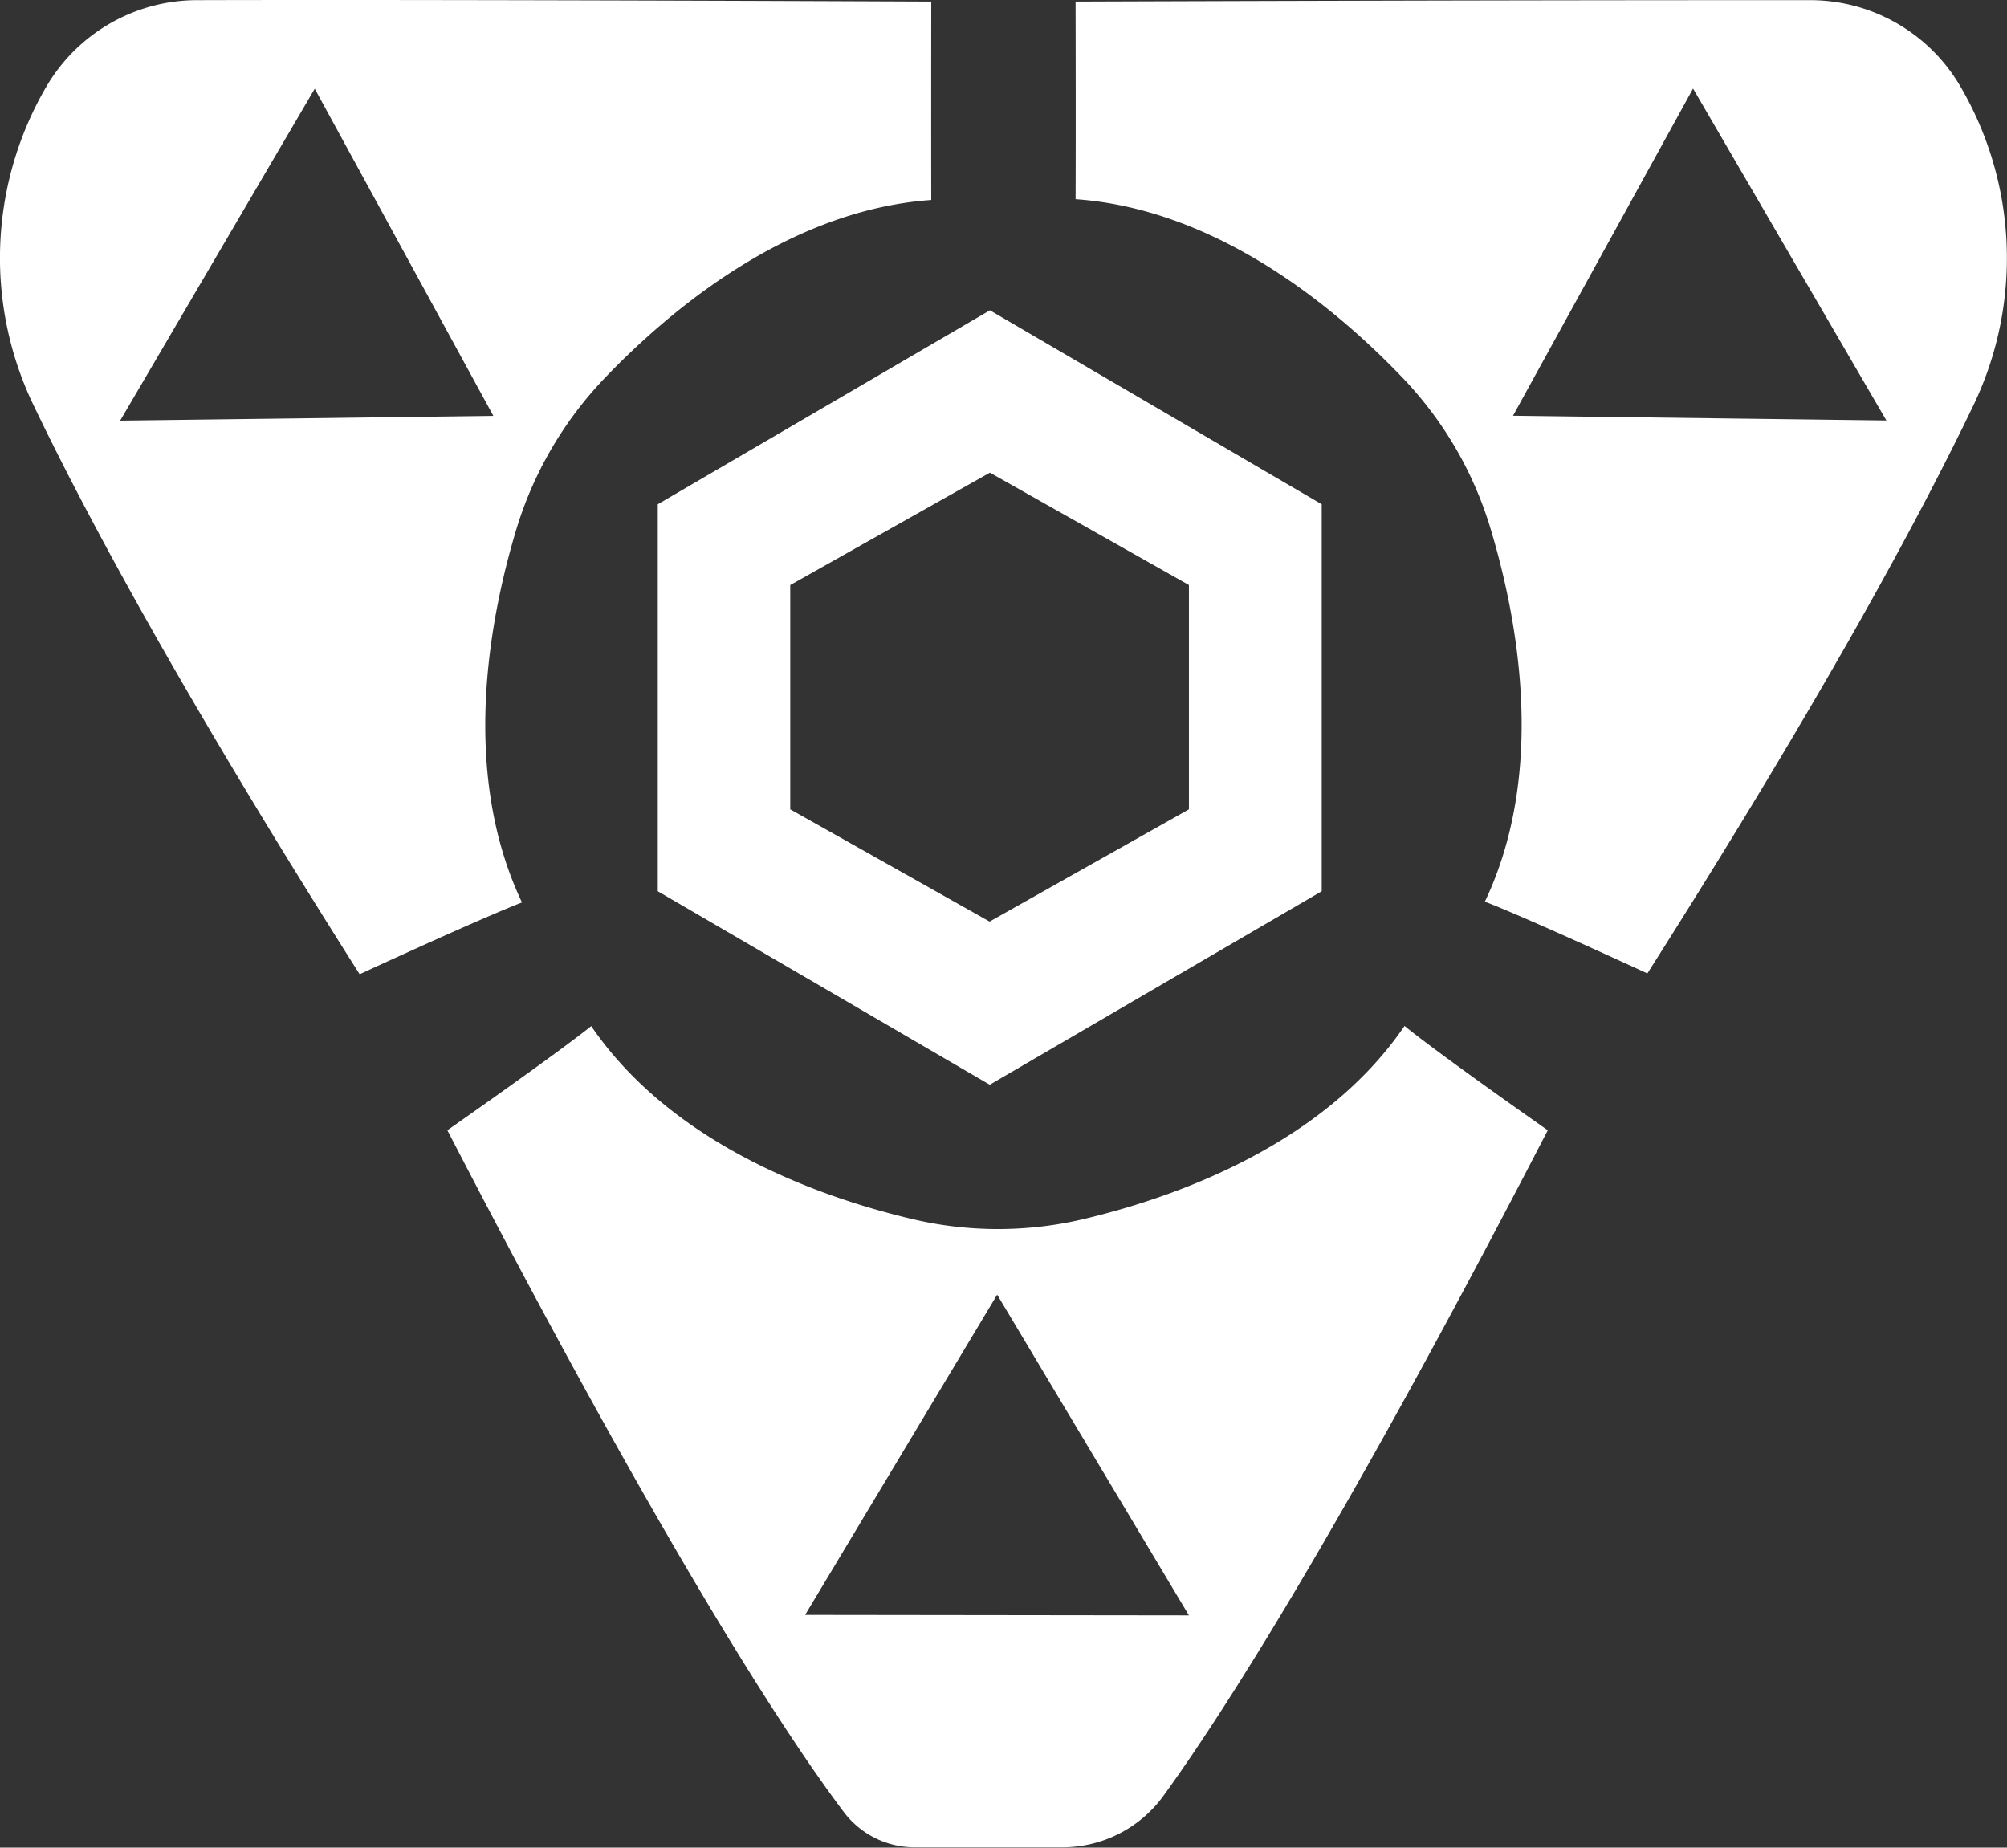 <svg id="Layer_2" data-name="Layer 2" xmlns="http://www.w3.org/2000/svg" viewBox="0 0 126.96 116.88"><rect x="0" y="0" width="126.96" height="116.88" fill="#333333" stroke="none"/><defs><style>.cls-1{fill:#fff;}</style></defs><path class="cls-1" d="M183.64,131c-5.09,7.46-14.3,10.78-20.22,12.2a23.55,23.55,0,0,1-11,0c-5.92-1.41-15.13-4.73-20.23-12.19,0,0-1.58,1.32-9.1,6.59,14.26,27.57,21.89,38.91,25.08,43.13a5.6,5.6,0,0,0,4.48,2.23H162a7.89,7.89,0,0,0,6.39-3.26c3.57-4.92,11.09-16.53,24.31-42.1C185.22,132.35,183.64,131,183.64,131Zm-37.92,37.26L157.87,148,170,168.29Z" transform="translate(-94.79 -66.1)"/><path class="cls-1" d="M162.83,78.7c8.95.63,16.41,6.84,20.63,11.24a23.62,23.62,0,0,1,5.61,9.57c1.76,5.83,3.54,15.46-.35,23.63,0,0,1.94.7,10.28,4.54,10.94-17.23,17.14-28.67,20.63-35.95a21.52,21.52,0,0,0-.81-20.13h0a11,11,0,0,0-9.51-5.49c-7,0-20.76,0-46.48.09C162.85,75.54,162.83,78.7,162.83,78.7Zm51.29,14-23.62-.3,11.39-20.7Z" transform="translate(-94.79 -66.1)"/><path class="cls-1" d="M153.7,66.2c-25.72-.11-39.51-.11-46.47-.09a11.06,11.06,0,0,0-9.52,5.49h0a21.49,21.49,0,0,0-.8,20.13c3.49,7.28,9.68,18.72,20.63,36,8.34-3.84,10.27-4.54,10.27-4.54-3.88-8.17-2.11-17.8-.35-23.63a23.85,23.85,0,0,1,5.61-9.57c4.22-4.4,11.69-10.61,20.63-11.24C153.7,78.7,153.69,75.54,153.7,66.2Zm-39,5.51L126,92.41l-23.61.3Z" transform="translate(-94.79 -66.1)"/><path class="cls-1" d="M157.41,85.73,136.4,98v24.48l21,12.24,21-12.24V98ZM170,117.3l-12.61,7.1-12.61-7.1V103.11L157.41,96,170,103.11Z" transform="translate(-94.79 -66.1)"/></svg>